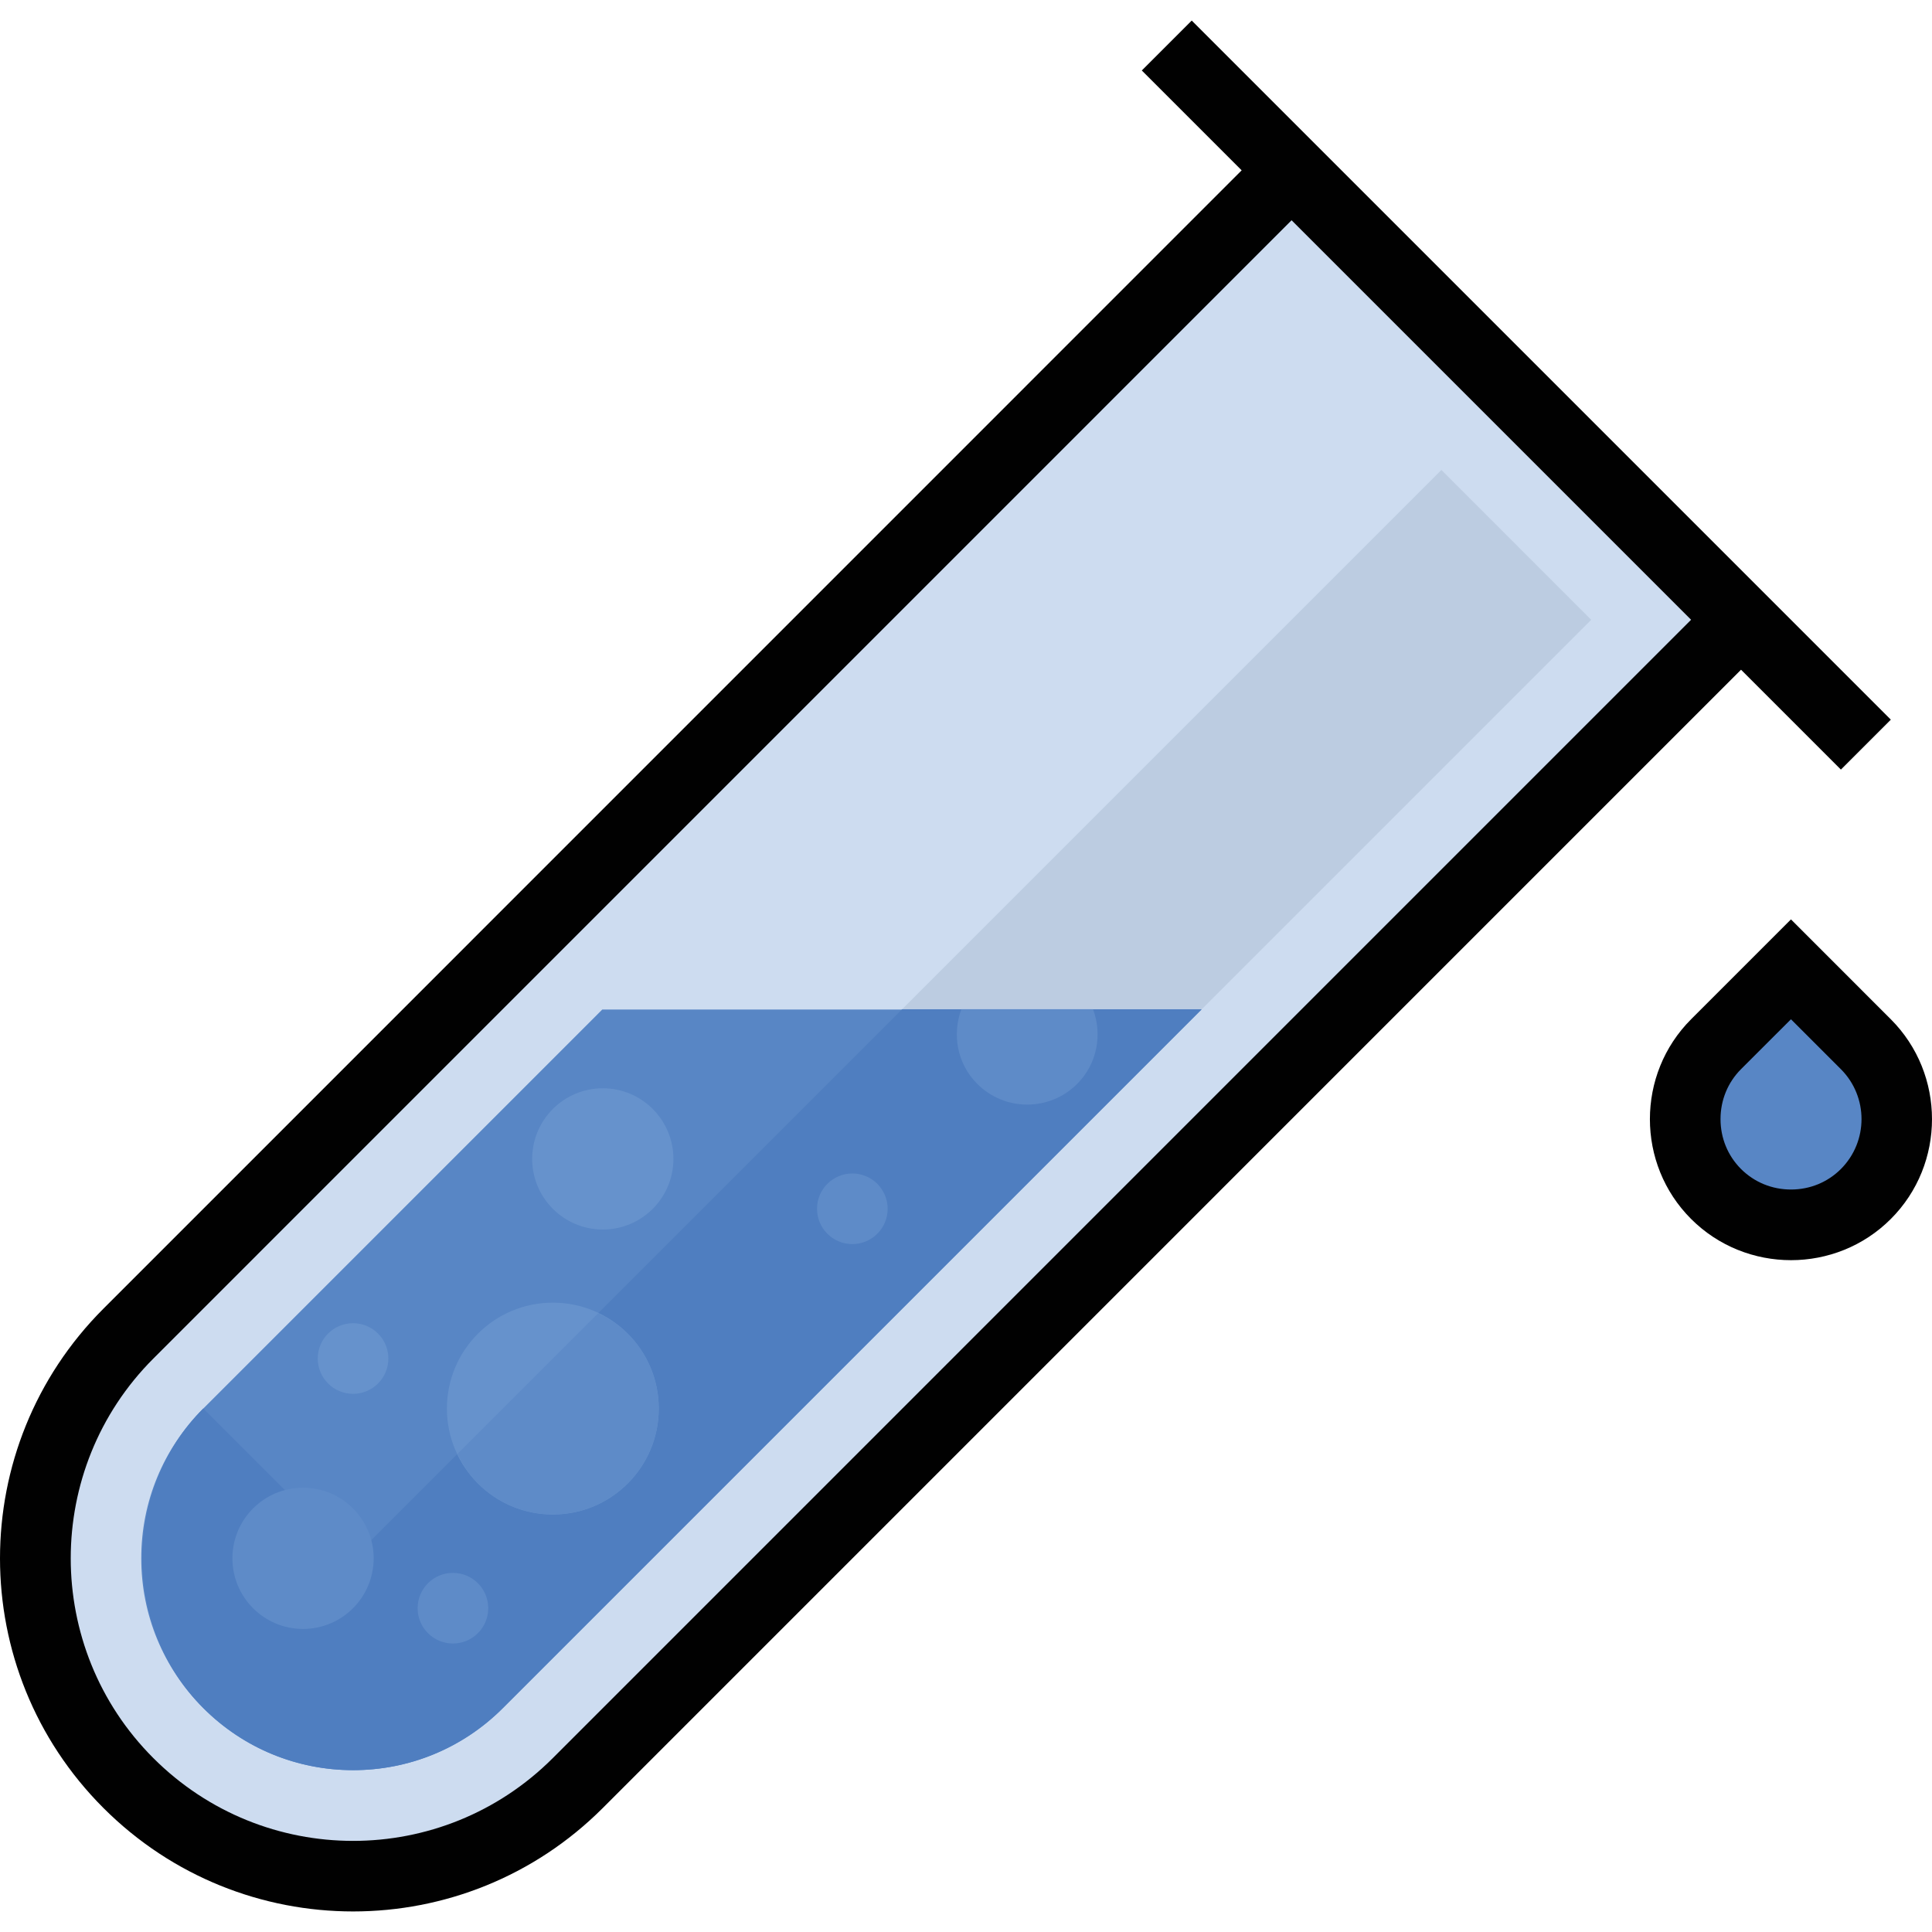 <?xml version="1.0" encoding="iso-8859-1"?>
<!-- Generator: Adobe Illustrator 19.0.0, SVG Export Plug-In . SVG Version: 6.00 Build 0)  -->
<svg version="1.1" id="Capa_1" xmlns="http://www.w3.org/2000/svg" xmlns:xlink="http://www.w3.org/1999/xlink" x="0px" y="0px"
	 viewBox="0 0 437.726 437.726" style="enable-background:new 0 0 437.726 437.726;" xml:space="preserve">
<path style="fill:#CDDCF0;" d="M292.628,38.593L29.092,302.153c-13.6,13.6-21.096,31.68-21.096,50.912s7.496,37.312,21.096,50.912
	c28.064,28.064,73.744,28.064,101.816,0l263.552-263.56L292.628,38.593z"/>
<path style="fill:#5886C5;" d="M405.772,277.513c-6.424,0-12.456-2.496-16.968-7c-4.512-4.496-7-10.52-7-16.952
	c0-6.44,2.488-12.464,7-16.976l16.968-16.968l16.968,16.968c9.36,9.36,9.36,24.576,0,33.928
	C418.22,275.033,412.212,277.513,405.772,277.513z"/>
<path style="fill:#010101;" d="M405.772,230.929l11.304,11.304c6.24,6.24,6.24,16.392,0,22.632c-2.992,2.992-7,4.64-11.296,4.64
	s-8.32-1.648-11.328-4.656c-2.992-2.992-4.64-7-4.64-11.296c0-4.296,1.648-8.32,4.648-11.32L405.772,230.929 M405.772,208.305
	l-22.624,22.624c-12.448,12.448-12.448,32.816,0,45.248c6.224,6.224,14.432,9.336,22.632,9.336s16.4-3.112,22.616-9.336
	c12.448-12.448,12.432-32.8,0-45.248L405.772,208.305z"/>
<path style="fill:#5886C5;" d="M136.46,228.721l-90.392,90.4c-9.072,9.056-14.064,21.12-14.064,33.936s4.992,24.864,14.064,33.936
	c9.056,9.072,21.12,14.064,33.936,14.064s24.864-4.992,33.936-14.064l158.272-158.272H136.46z"/>
<polygon style="fill:#BCCCE1;" points="272.332,228.609 360.516,140.425 326.572,106.481 204.444,228.609 "/>
<path style="fill:#4F7EC0;" d="M204.396,228.657l-124.4,124.4l-33.944-33.944c-18.392,18.392-18.496,49.392,0,67.88
	c18.728,18.728,49.088,18.792,67.88,0l158.344-158.336H204.396z"/>
<ellipse style="fill:#6692CC;" cx="136.574" cy="262.567" rx="16" ry="16"/>
<path style="fill:#5E8BC8;" d="M217.82,228.657c-2.136,5.696-0.984,12.344,3.6,16.92c6.248,6.248,16.384,6.248,22.624,0
	c4.576-4.576,5.736-11.224,3.6-16.92H217.82z"/>
<ellipse style="fill:#6692CC;" cx="79.99" cy="307.795" rx="8" ry="8"/>
<g>
	<ellipse style="fill:#5E8BC8;" cx="102.619" cy="364.365" rx="8" ry="8"/>
	<ellipse style="fill:#5E8BC8;" cx="193.111" cy="273.87" rx="8" ry="8"/>
</g>
<ellipse style="fill:#6692CC;" cx="125.256" cy="319.136" rx="24" ry="24"/>
<g>
	<path style="fill:#5E8BC8;" d="M142.22,302.145c-1.992-1.992-4.288-3.472-6.696-4.616l-31.864,31.864
		c1.144,2.408,2.624,4.704,4.616,6.696c9.376,9.376,24.568,9.376,33.944,0C151.596,326.713,151.596,311.521,142.22,302.145z"/>
	<ellipse style="fill:#5E8BC8;" cx="68.658" cy="353.064" rx="16" ry="16"/>
</g>
<path style="fill:#010101;" d="M292.628,49.905l90.512,90.512L125.252,398.321c-25.016,25.016-65.488,25.016-90.512,0
	c-24.952-24.952-24.952-65.552,0-90.512L292.628,49.905 M270.004,4.657l-11.312,11.312l22.624,22.624L23.436,296.497
	c-31.248,31.248-31.248,81.888,0,113.136s81.888,31.248,113.136,0L394.46,151.737l22.624,22.624l11.312-11.312L270.004,4.657z"/>
<g>
</g>
<g>
</g>
<g>
</g>
<g>
</g>
<g>
</g>
<g>
</g>
<g>
</g>
<g>
</g>
<g>
</g>
<g>
</g>
<g>
</g>
<g>
</g>
<g>
</g>
<g>
</g>
<g>
</g>
</svg>
